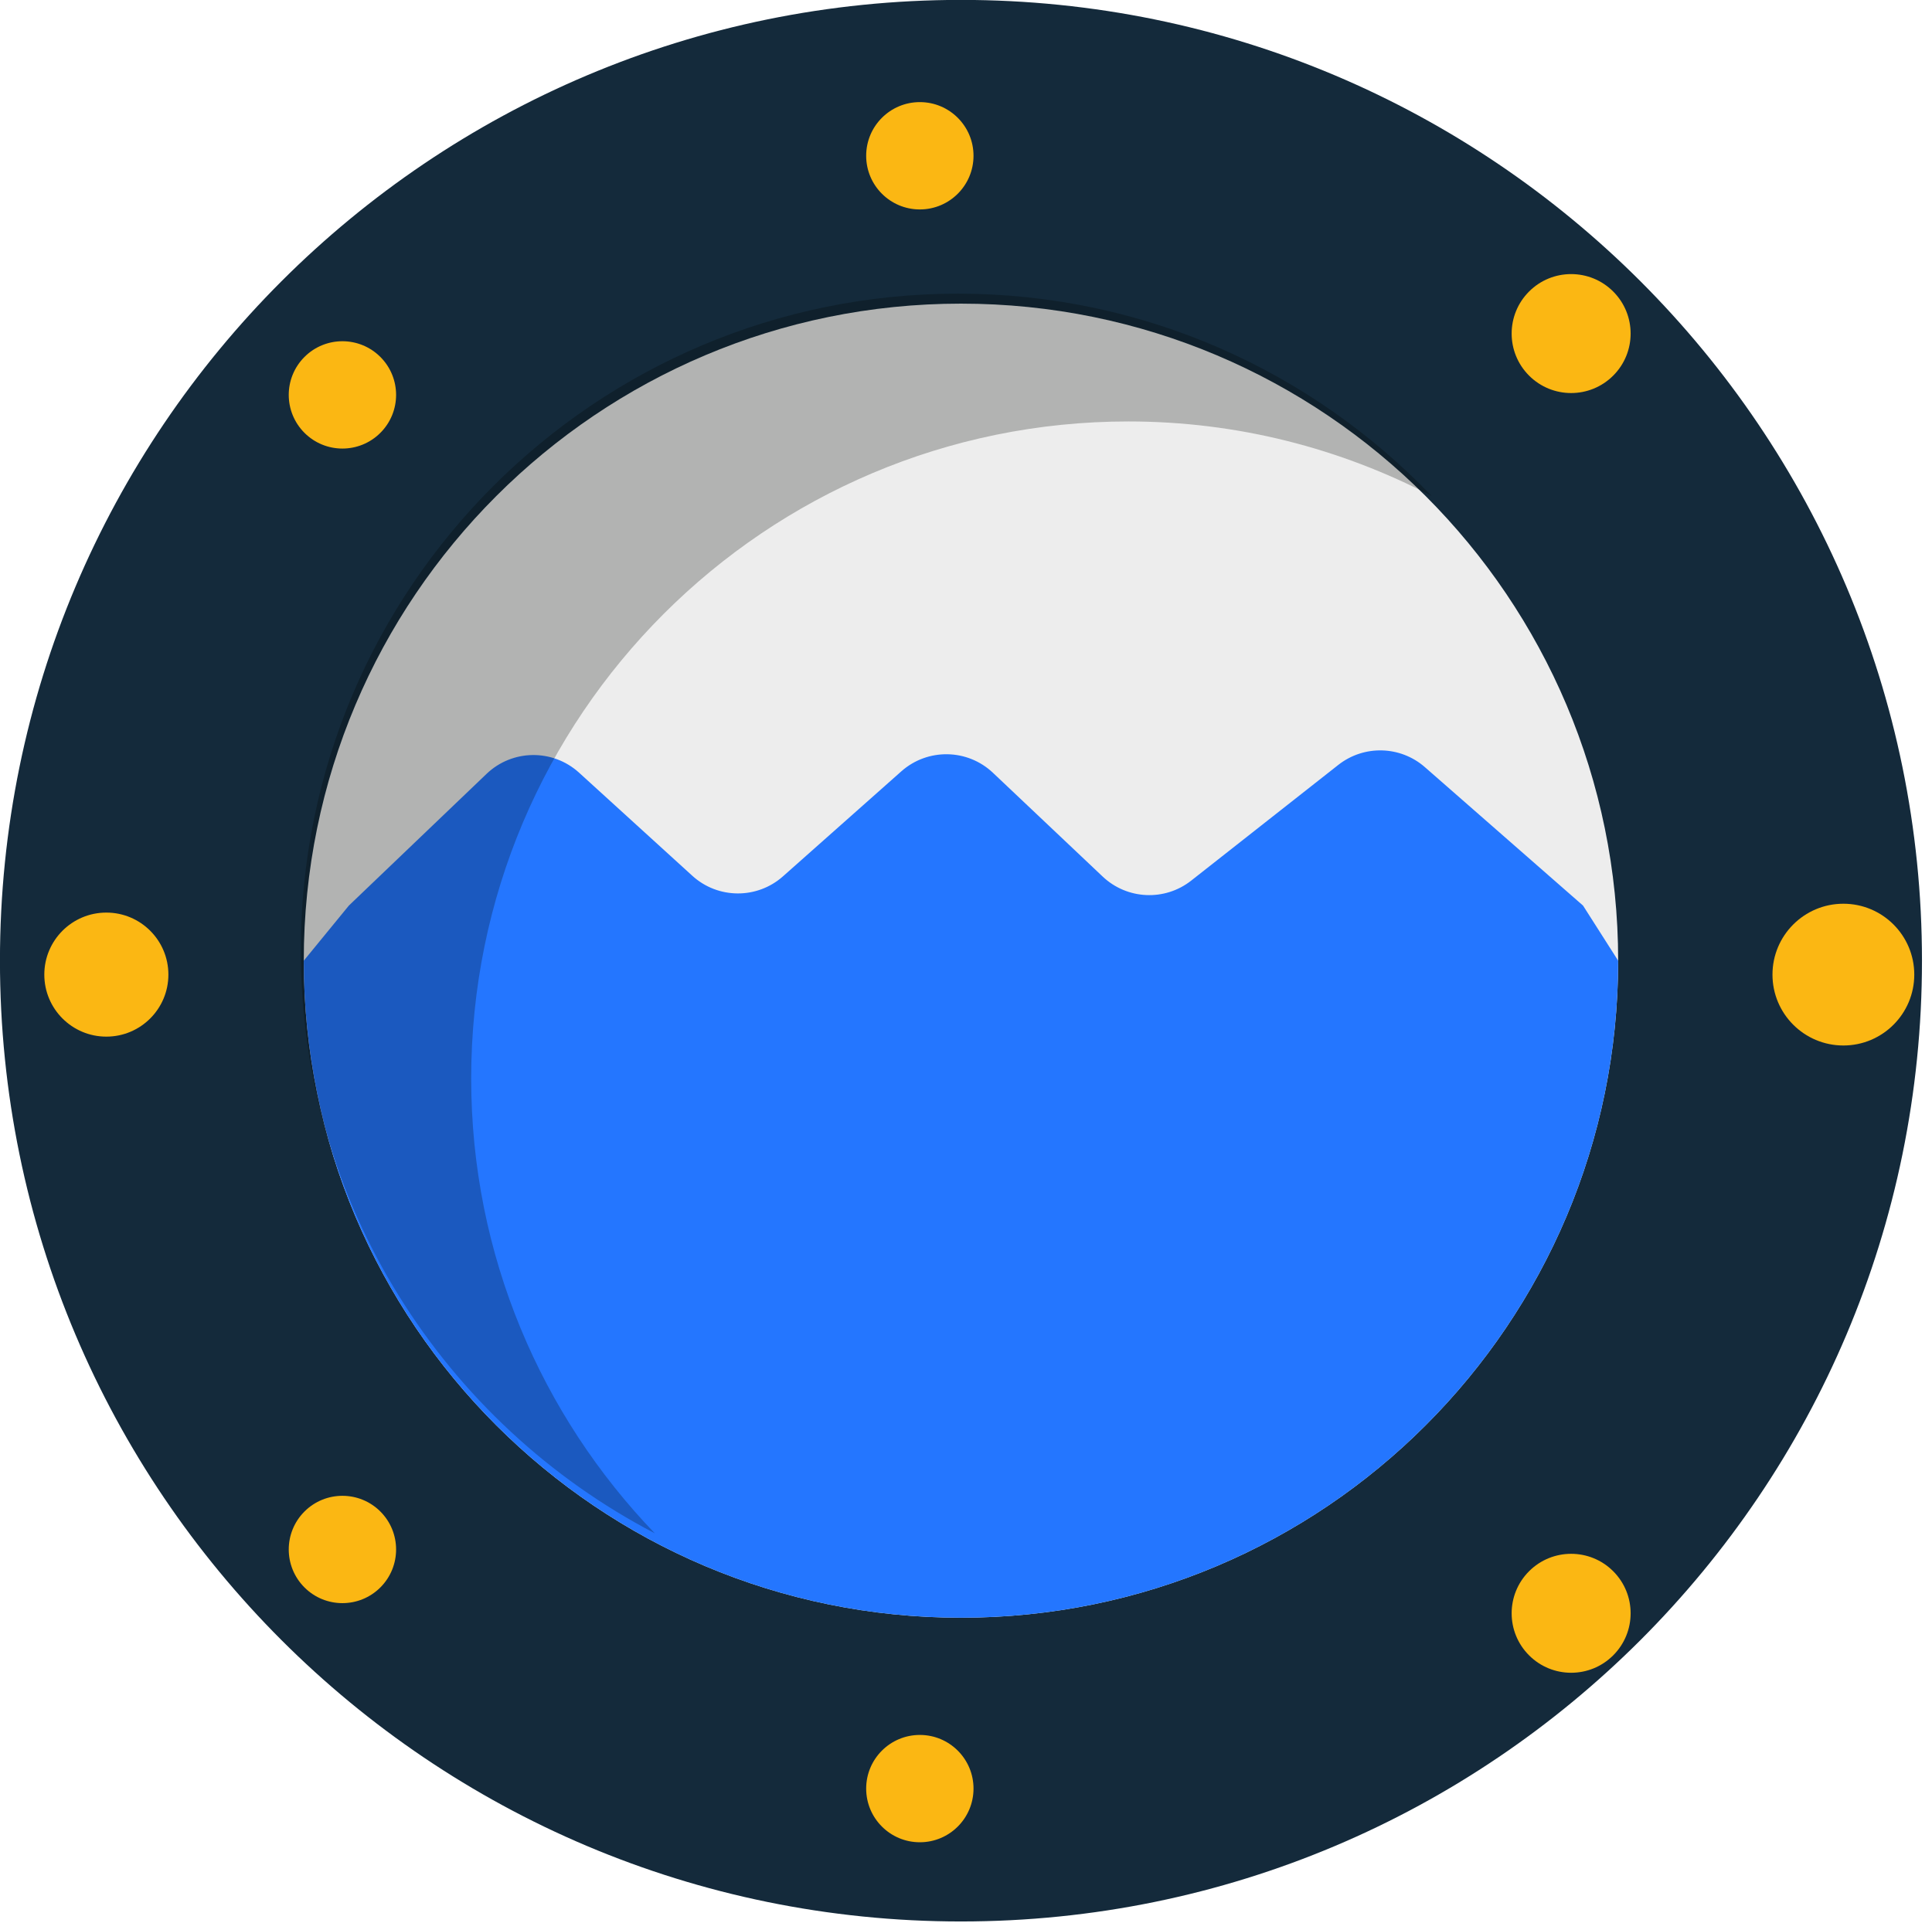 <svg xmlns="http://www.w3.org/2000/svg" xmlns:xlink="http://www.w3.org/1999/xlink" preserveAspectRatio="xMidYMid" width="218" height="217" viewBox="0 0 218 217">
  <defs>
    <style>

      .cls-3 {
        fill: #142a3b;
      }

      .cls-4 {
        fill: #ededed;
      }

      .cls-5 {
        fill: #fbb713;
      }

      .cls-13 {
        fill: #2476ff;
      }

      .cls-14 {
        fill: #020403;
        opacity: 0.25;
      }
    </style>
  </defs>
  <g id="group-30svg">
    <path d="M216.869,108.428 C216.869,168.318 168.320,216.868 108.432,216.868 C48.544,216.868 -0.005,168.318 -0.005,108.428 C-0.005,48.539 48.544,-0.011 108.432,-0.011 C168.320,-0.011 216.869,48.539 216.869,108.428 Z" id="path-1" class="cls-3" fill-rule="evenodd"/>
    <path d="M182.588,108.428 C182.588,149.385 149.387,182.586 108.432,182.586 C67.477,182.586 34.276,149.385 34.276,108.428 C34.276,67.472 67.477,34.270 108.432,34.270 C149.387,34.270 182.588,67.472 182.588,108.428 Z" id="path-2" class="cls-4" fill-rule="evenodd"/>
    <path d="M109.848,17.582 C109.848,20.926 107.136,23.638 103.792,23.638 C100.447,23.638 97.736,20.926 97.736,17.582 C97.736,14.236 100.447,11.525 103.792,11.525 C107.136,11.525 109.848,14.236 109.848,17.582 Z" id="path-3" class="cls-5" fill-rule="evenodd"/>
    <path d="M109.848,201.871 C109.848,205.216 107.136,207.928 103.792,207.928 C100.447,207.928 97.736,205.216 97.736,201.871 C97.736,198.526 100.447,195.815 103.792,195.815 C107.136,195.815 109.848,198.526 109.848,201.871 Z" id="path-4" class="cls-5" fill-rule="evenodd"/>
    <circle id="circle-1" class="cls-5" cx="208" cy="110" r="8"/>
    <circle id="circle-2" class="cls-5" cx="12" cy="110" r="7"/>
    <path d="M172.535,186.832 C169.914,184.210 169.914,179.960 172.535,177.338 C175.157,174.717 179.407,174.717 182.028,177.338 C184.650,179.960 184.650,184.210 182.028,186.832 C179.407,189.453 175.157,189.453 172.535,186.832 Z" id="path-5" class="cls-5" fill-rule="evenodd"/>
    <path d="M34.355,48.853 C31.990,46.487 31.990,42.653 34.355,40.288 C36.720,37.922 40.554,37.922 42.920,40.288 C45.285,42.653 45.285,46.487 42.920,48.853 C40.554,51.218 36.720,51.218 34.355,48.853 Z" id="path-6" class="cls-5" fill-rule="evenodd"/>
    <path d="M182.028,42.395 C179.407,45.017 175.157,45.017 172.535,42.395 C169.914,39.774 169.914,35.524 172.535,32.902 C175.157,30.280 179.407,30.280 182.028,32.902 C184.650,35.524 184.650,39.774 182.028,42.395 Z" id="path-7" class="cls-5" fill-rule="evenodd"/>
    <path d="M42.920,179.166 C40.554,181.530 36.720,181.530 34.355,179.166 C31.990,176.800 31.990,172.965 34.355,170.599 C36.720,168.235 40.554,168.235 42.920,170.599 C45.285,172.965 45.285,176.800 42.920,179.166 Z" id="path-8" class="cls-5" fill-rule="evenodd"/>
    <path d="M39.364,102.210 C39.364,102.210 54.902,87.342 54.902,87.342 C57.808,84.561 62.371,84.504 65.345,87.213 C65.345,87.213 78.116,98.843 78.116,98.843 C81.009,101.478 85.422,101.506 88.348,98.909 C88.348,98.909 101.703,87.057 101.703,87.057 C104.672,84.423 109.160,84.495 112.042,87.223 C112.042,87.223 124.422,98.935 124.422,98.935 C127.180,101.543 131.431,101.738 134.413,99.390 C134.413,99.390 151.009,86.332 151.009,86.332 C153.904,84.054 158.012,84.161 160.783,86.588 C160.783,86.588 178.625,102.210 178.625,102.210 C178.625,102.210 182.588,108.428 182.588,108.428 C182.588,149.385 149.387,182.586 108.432,182.586 C67.477,182.586 34.276,149.385 34.276,108.428 C34.276,108.428 39.364,102.210 39.364,102.210 Z" id="path-9" class="cls-13" fill-rule="evenodd"/>
    <path d="M73.882,173.057 C61.078,159.729 53.167,141.666 53.167,121.725 C53.167,80.768 86.368,47.567 127.323,47.567 C139.673,47.567 151.292,50.629 161.535,55.970 C148.040,41.924 129.108,33.143 108.092,33.143 C67.138,33.143 33.937,66.346 33.937,107.302 C33.937,135.908 50.158,160.687 73.882,173.057 Z" id="path-10" class="cls-14" fill-rule="evenodd"/>
  </g>
</svg>
